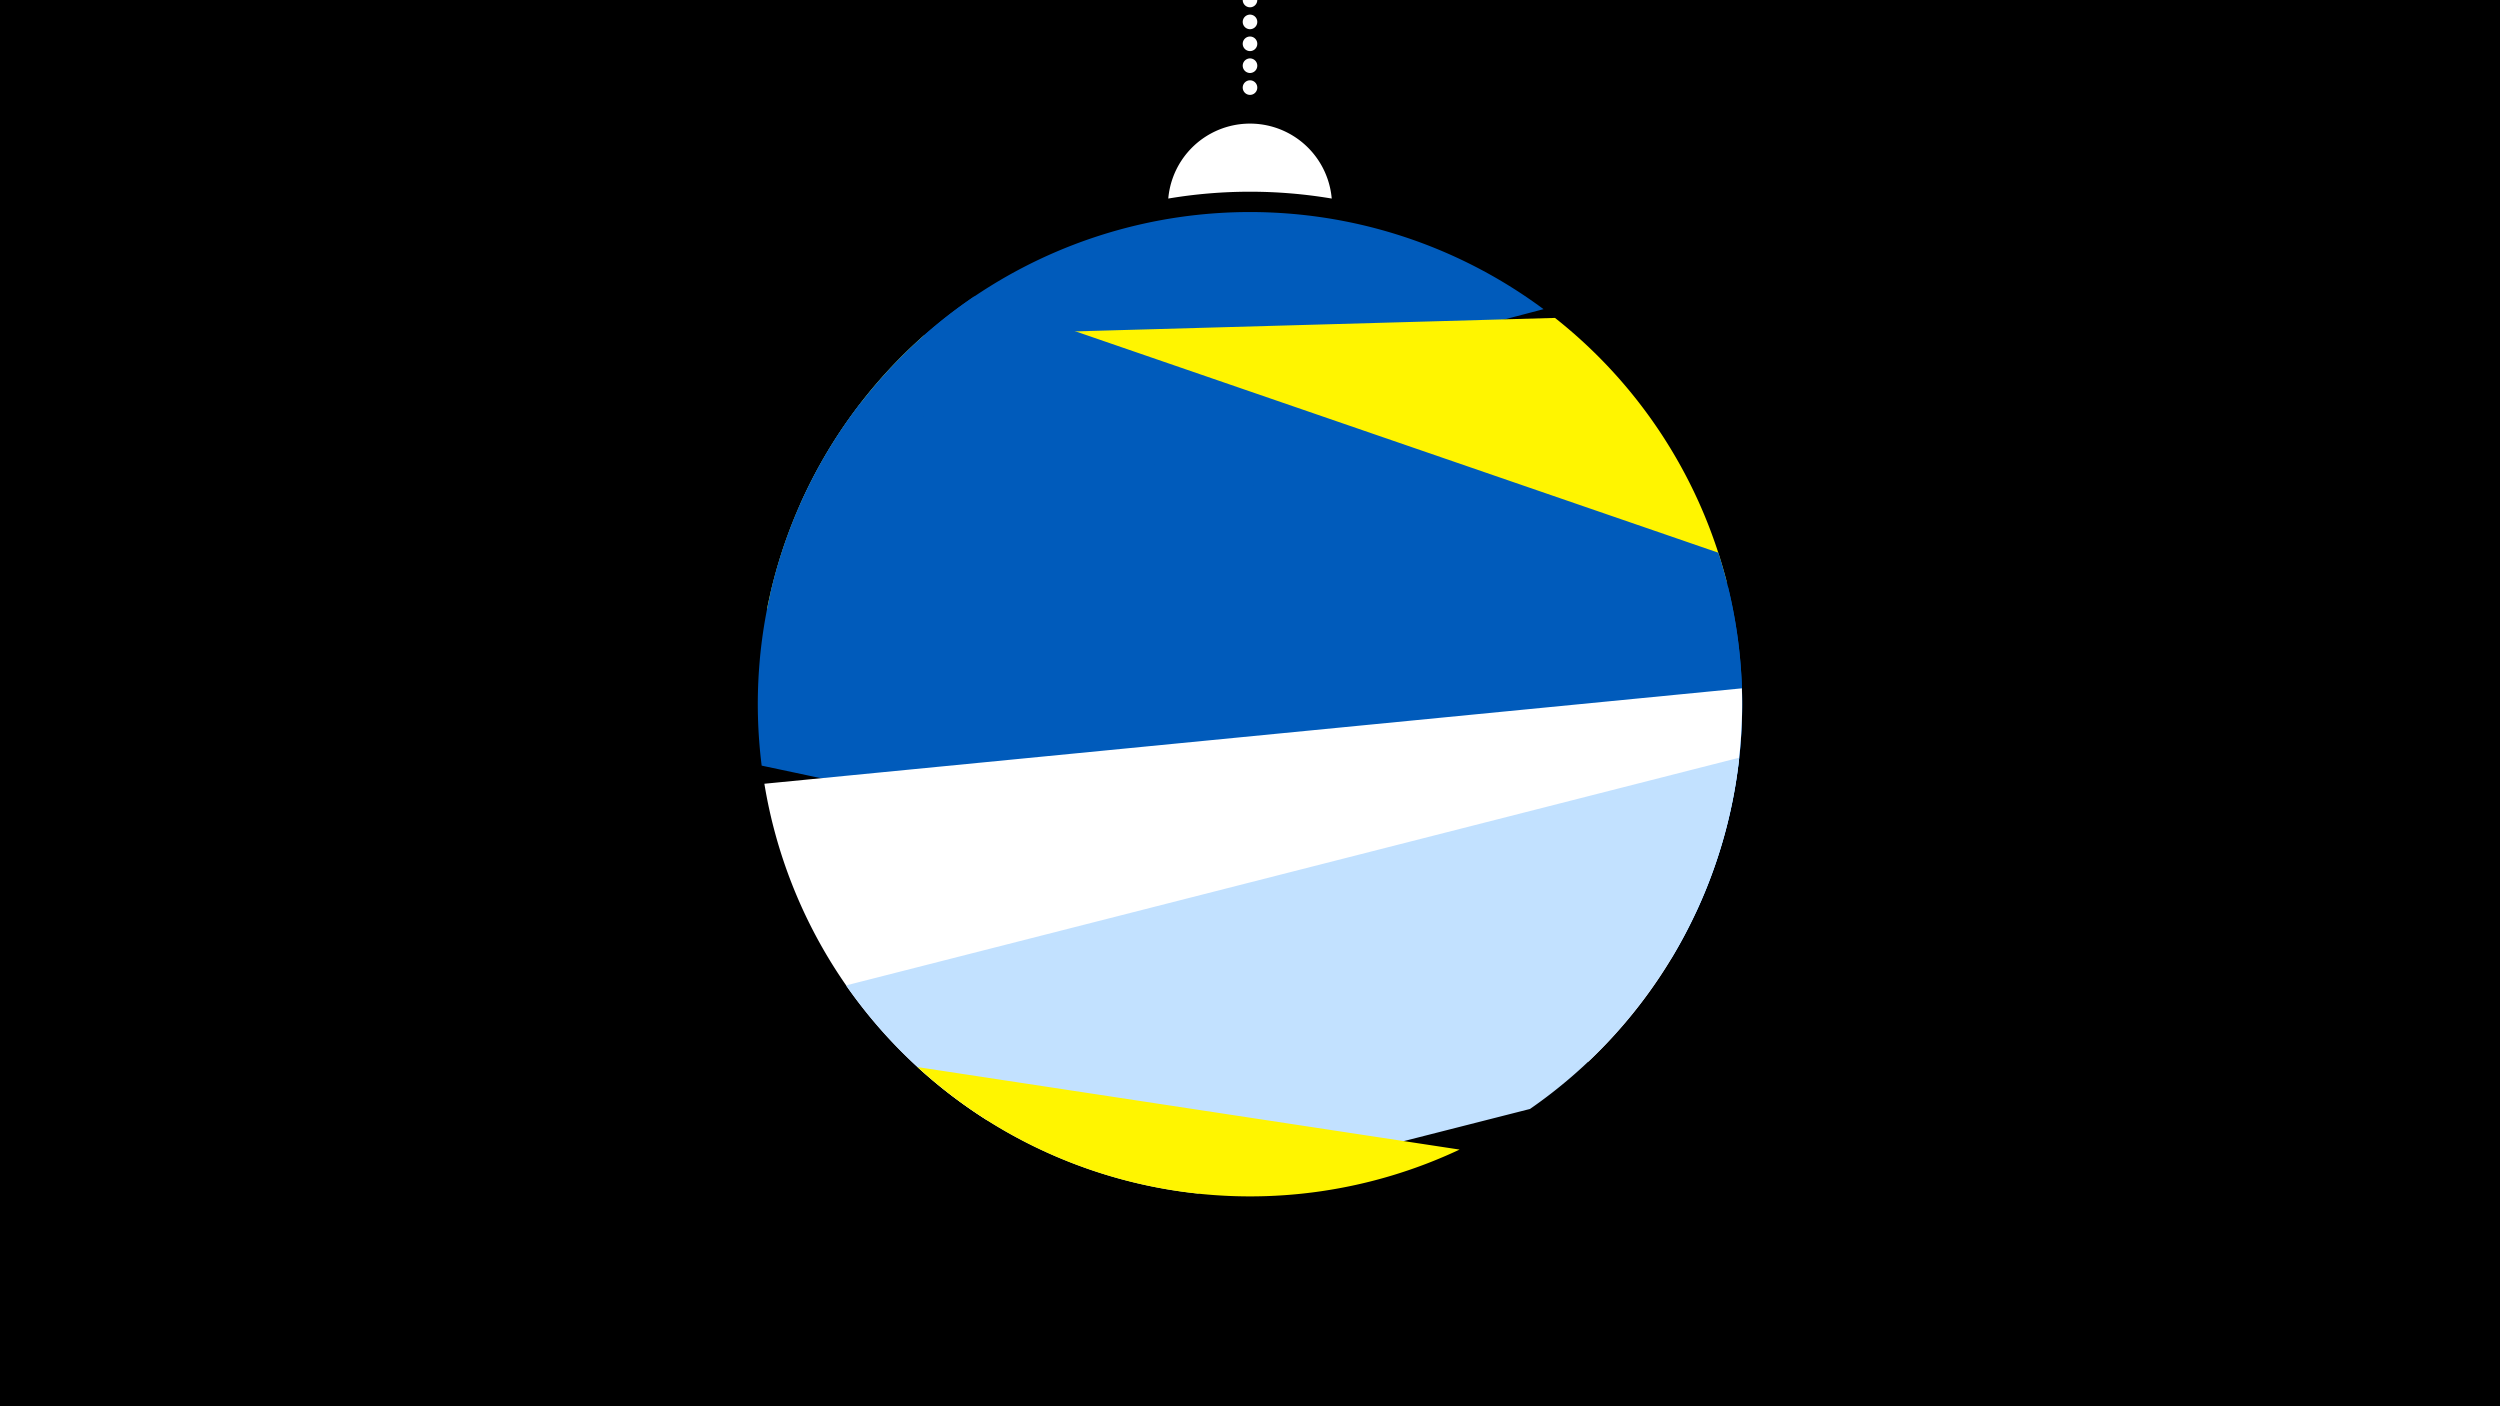<svg width="1200" height="675" viewBox="-500 -500 1200 675" xmlns="http://www.w3.org/2000/svg"><path d="M-500-500h1200v675h-1200z" fill="#000"/><path d="M139.228,-404.694A 39.375 39.375 0 0 0 60.772 -404.694A 236 236 0 0 1 139.228 -404.694" fill="#fff"/><path d="M100,-500V-447.469" stroke="#fff" stroke-linecap="round" stroke-dasharray="0.01 10.5" stroke-width="7"/><path d="M-115.9-258l356.8-93.6a236.3 236.3 0 0 0-356.8 93.6" fill="#005bbb" /><path d="M-131.8-207.8l460.6-13a236.3 236.3 0 0 0-82.4-126.6l0 0-303 8.5a236.3 236.3 0 0 0-75.2 131.1" fill="#fff500" /><path d="M-130.3-214.8l444.3 152.9a236.3 236.3 0 0 0 10.8-172.8l0 0-357.2-123a236.3 236.3 0 0 0-97.9 142.9" fill="#005bbb" /><path d="M-134.4-132.5l436.7 92.6a236.3 236.3 0 0 0 27.1-178.5l0 0-416.2-88.3a236.3 236.3 0 0 0-47.6 174.2" fill="#005bbb" /><path d="M-26.2 37.7l288.6-28.1a236.3 236.3 0 0 0 73.7-179.2l0 0-469.2 45.8a236.3 236.3 0 0 0 106.9 161.5" fill="#fff" /><path d="M75 72.9l159.4-40.6a236.3 236.3 0 0 0 100.4-168.6l0 0-428.7 109.3a236.3 236.3 0 0 0 168.9 99.9" fill="#c2e1ff" /><path d="M-59.6 12.2l260.2 39.6a236.3 236.3 0 0 1-260.2-39.6" fill="#fff500" /></svg>
